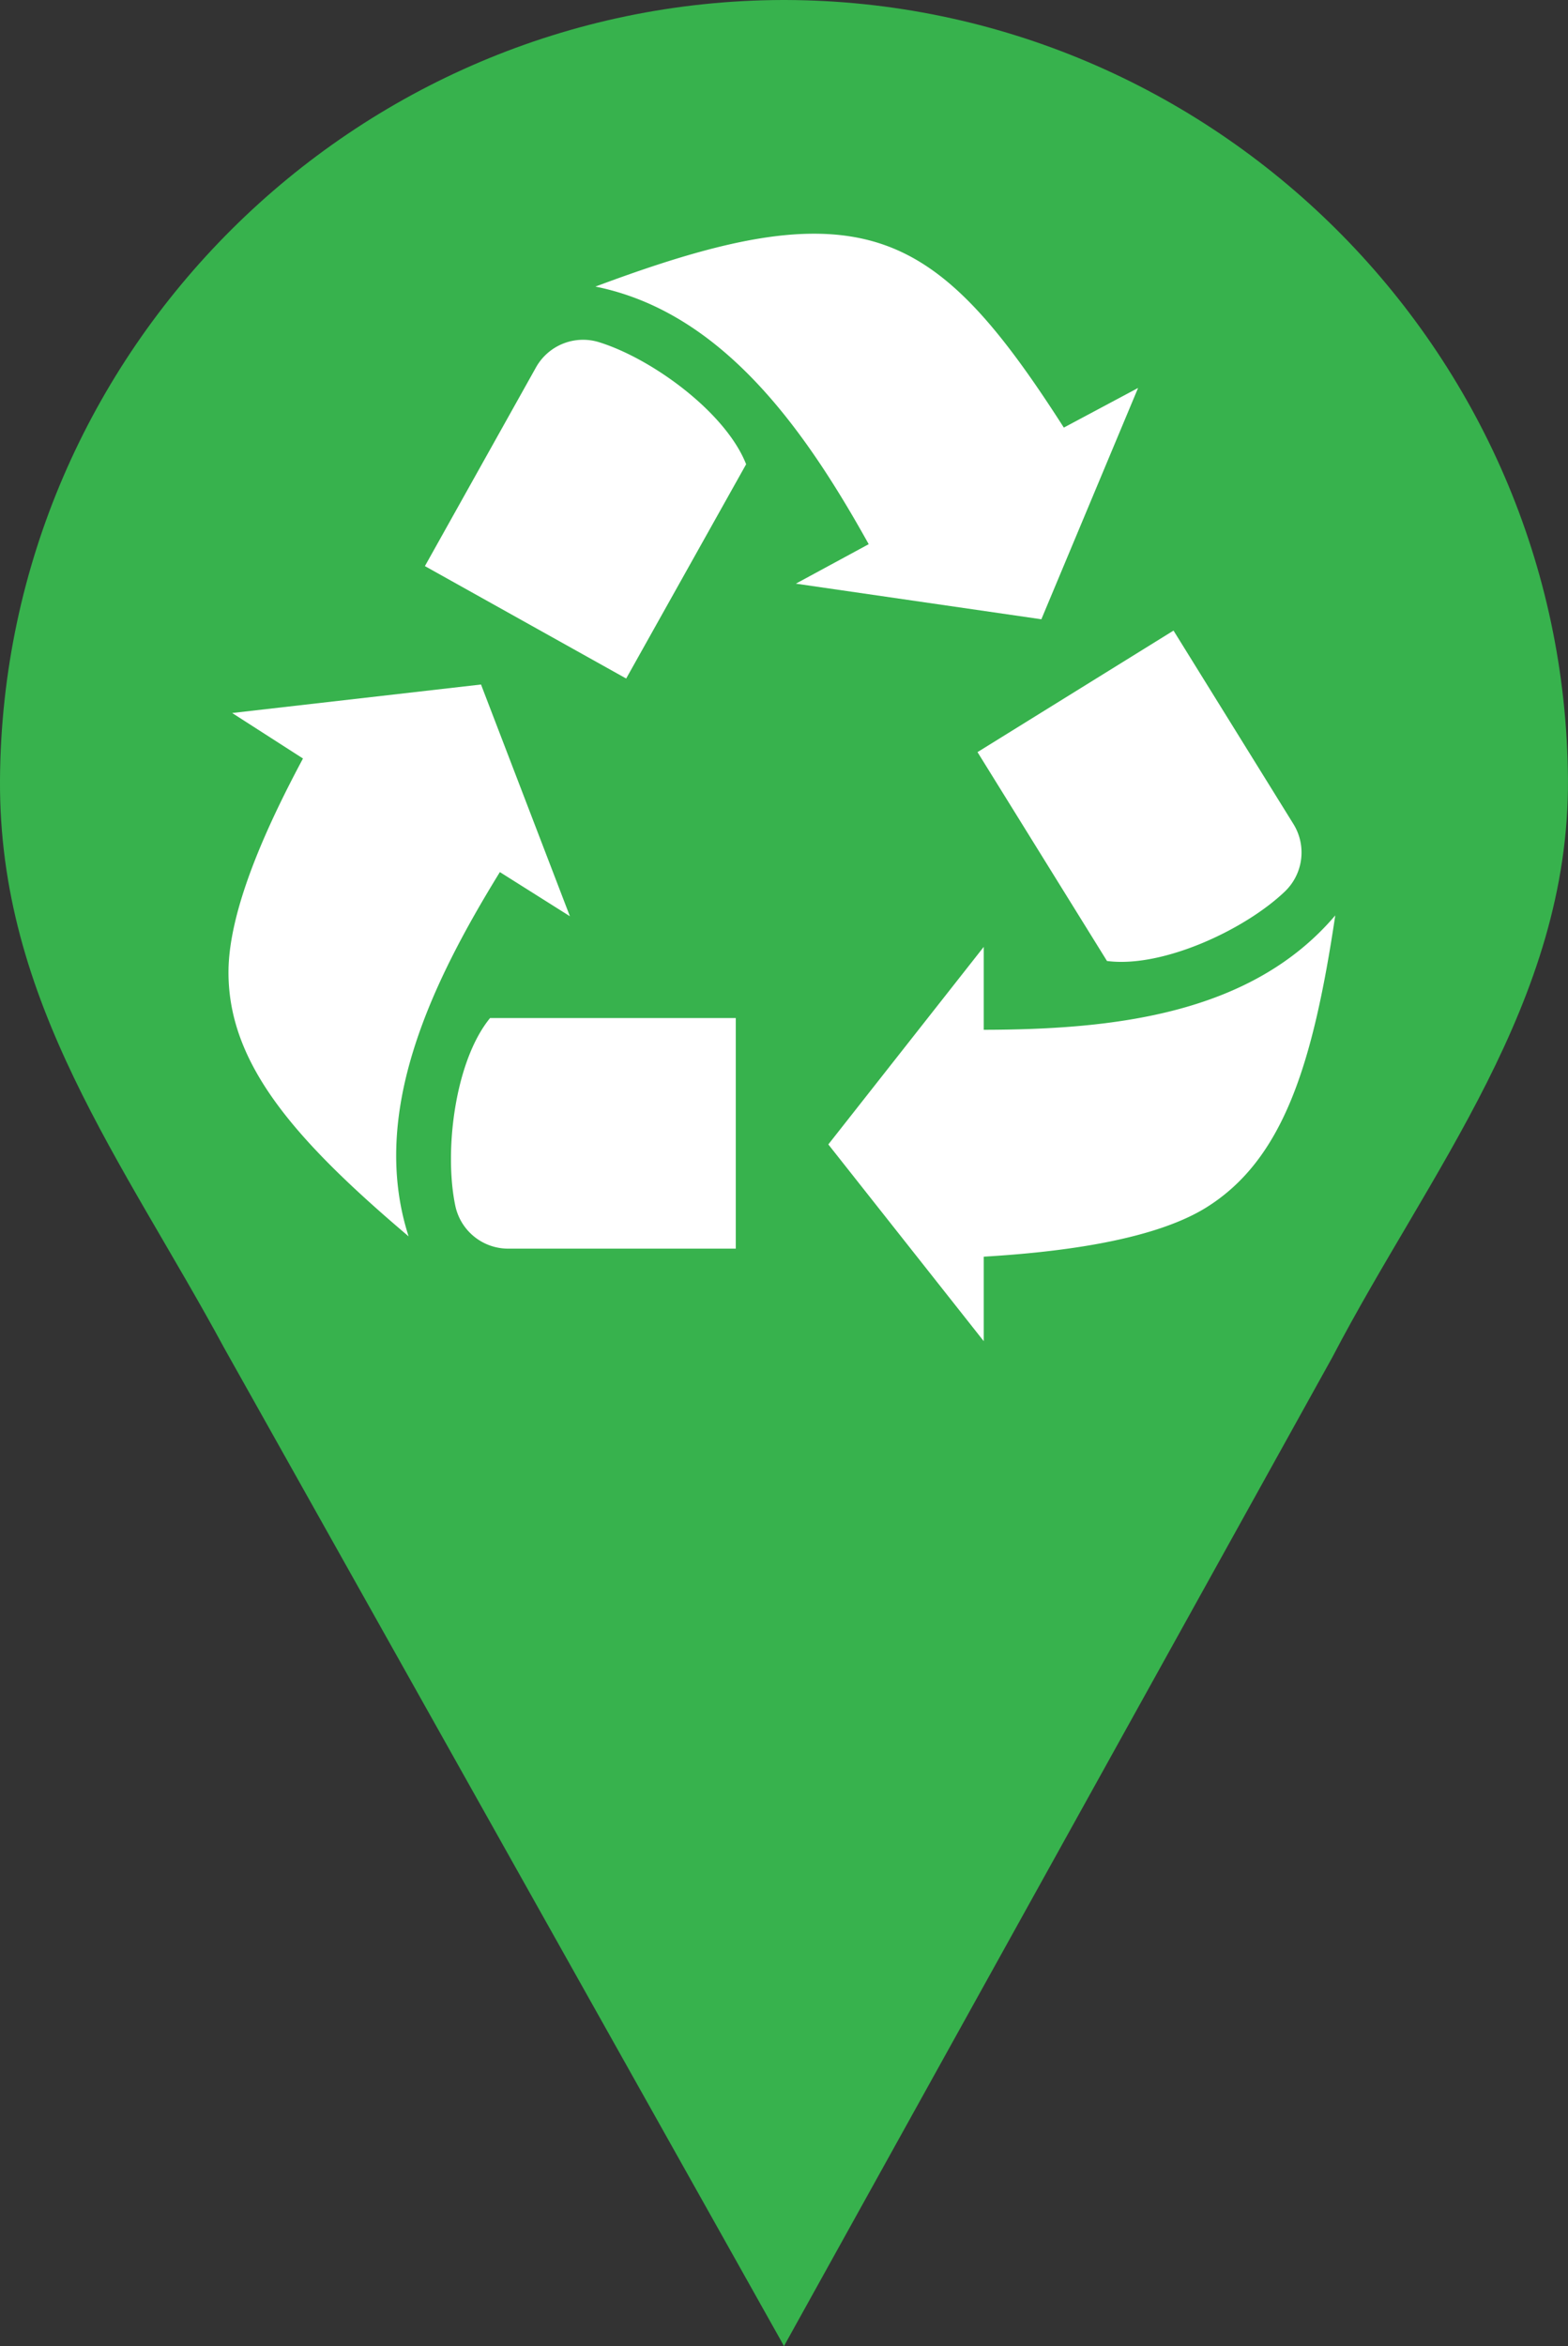 <svg xmlns="http://www.w3.org/2000/svg" xmlns:xlink="http://www.w3.org/1999/xlink" viewBox="0 0 390.69 584.36"><rect x="0" y="0" width="390.69" height="584.36" fill="#333333" stroke="none"/><defs><style>.cls-1{fill:#37b24d;}.cls-2{fill:#fff;}</style><symbol id="New_Symbol_1" data-name="New Symbol 1" viewBox="0 0 390.69 584.36"><path class="cls-1" d="M390.68,194.19C391,249.67,356,292,332,338L196.19,582.8l-.85,1.56-.85-1.56L56,336C30.8,289.36-.36,249.67,0,194.19.7,87.14,88.39.3,195,0h.68C302.29.3,390,87.14,390.68,194.19Z"/><path class="cls-2" d="M75.49,188.92,57.85,177.59l62-7.1L142,228.21l-17.45-11c-17,27.6-32.67,59.93-22.74,90.73-28.76-24.38-44.88-43.12-44.88-65.76C56.93,225.8,67.55,203.77,75.49,188.92Zm46.62,64.64c-8.77,10.7-11.52,33.18-8.66,46.78A13.46,13.46,0,0,0,126.63,311h56.7V253.56Zm123,59.48v21l-38.72-49,38.72-49.2v20.65c32.44-.06,66.63-3.83,87.59-28.49-5.57,37.3-13,60.88-32.24,72.81C286.59,309.37,261.94,312,245.13,313Zm30.71-73.69c13.7,1.81,34.26-7.69,44.32-17.3a13.45,13.45,0,0,0,2.13-16.82l-29.87-48.17-48.84,30.27ZM265.07,106.5l18.5-9.87-24.1,57.61-61.17-8.87,18.15-9.83c-15.77-28.35-36.34-57.78-68.09-64.16,21.88-8.17,39.51-13.17,54.44-13.17C228.51,58.21,243.48,72.75,265.07,106.5Zm-79.16,9.13c-5.06-12.87-23.34-26.25-36.62-30.39a13.45,13.45,0,0,0-15.75,6.28L105.87,141l50.15,28Z"/></symbol></defs><g id="Layer_2" data-name="Layer 2"><g id="Layer_1-2" data-name="Layer 1"><use width="390.69" height="584.36" xlink:href="#New_Symbol_1"/></g></g></svg>